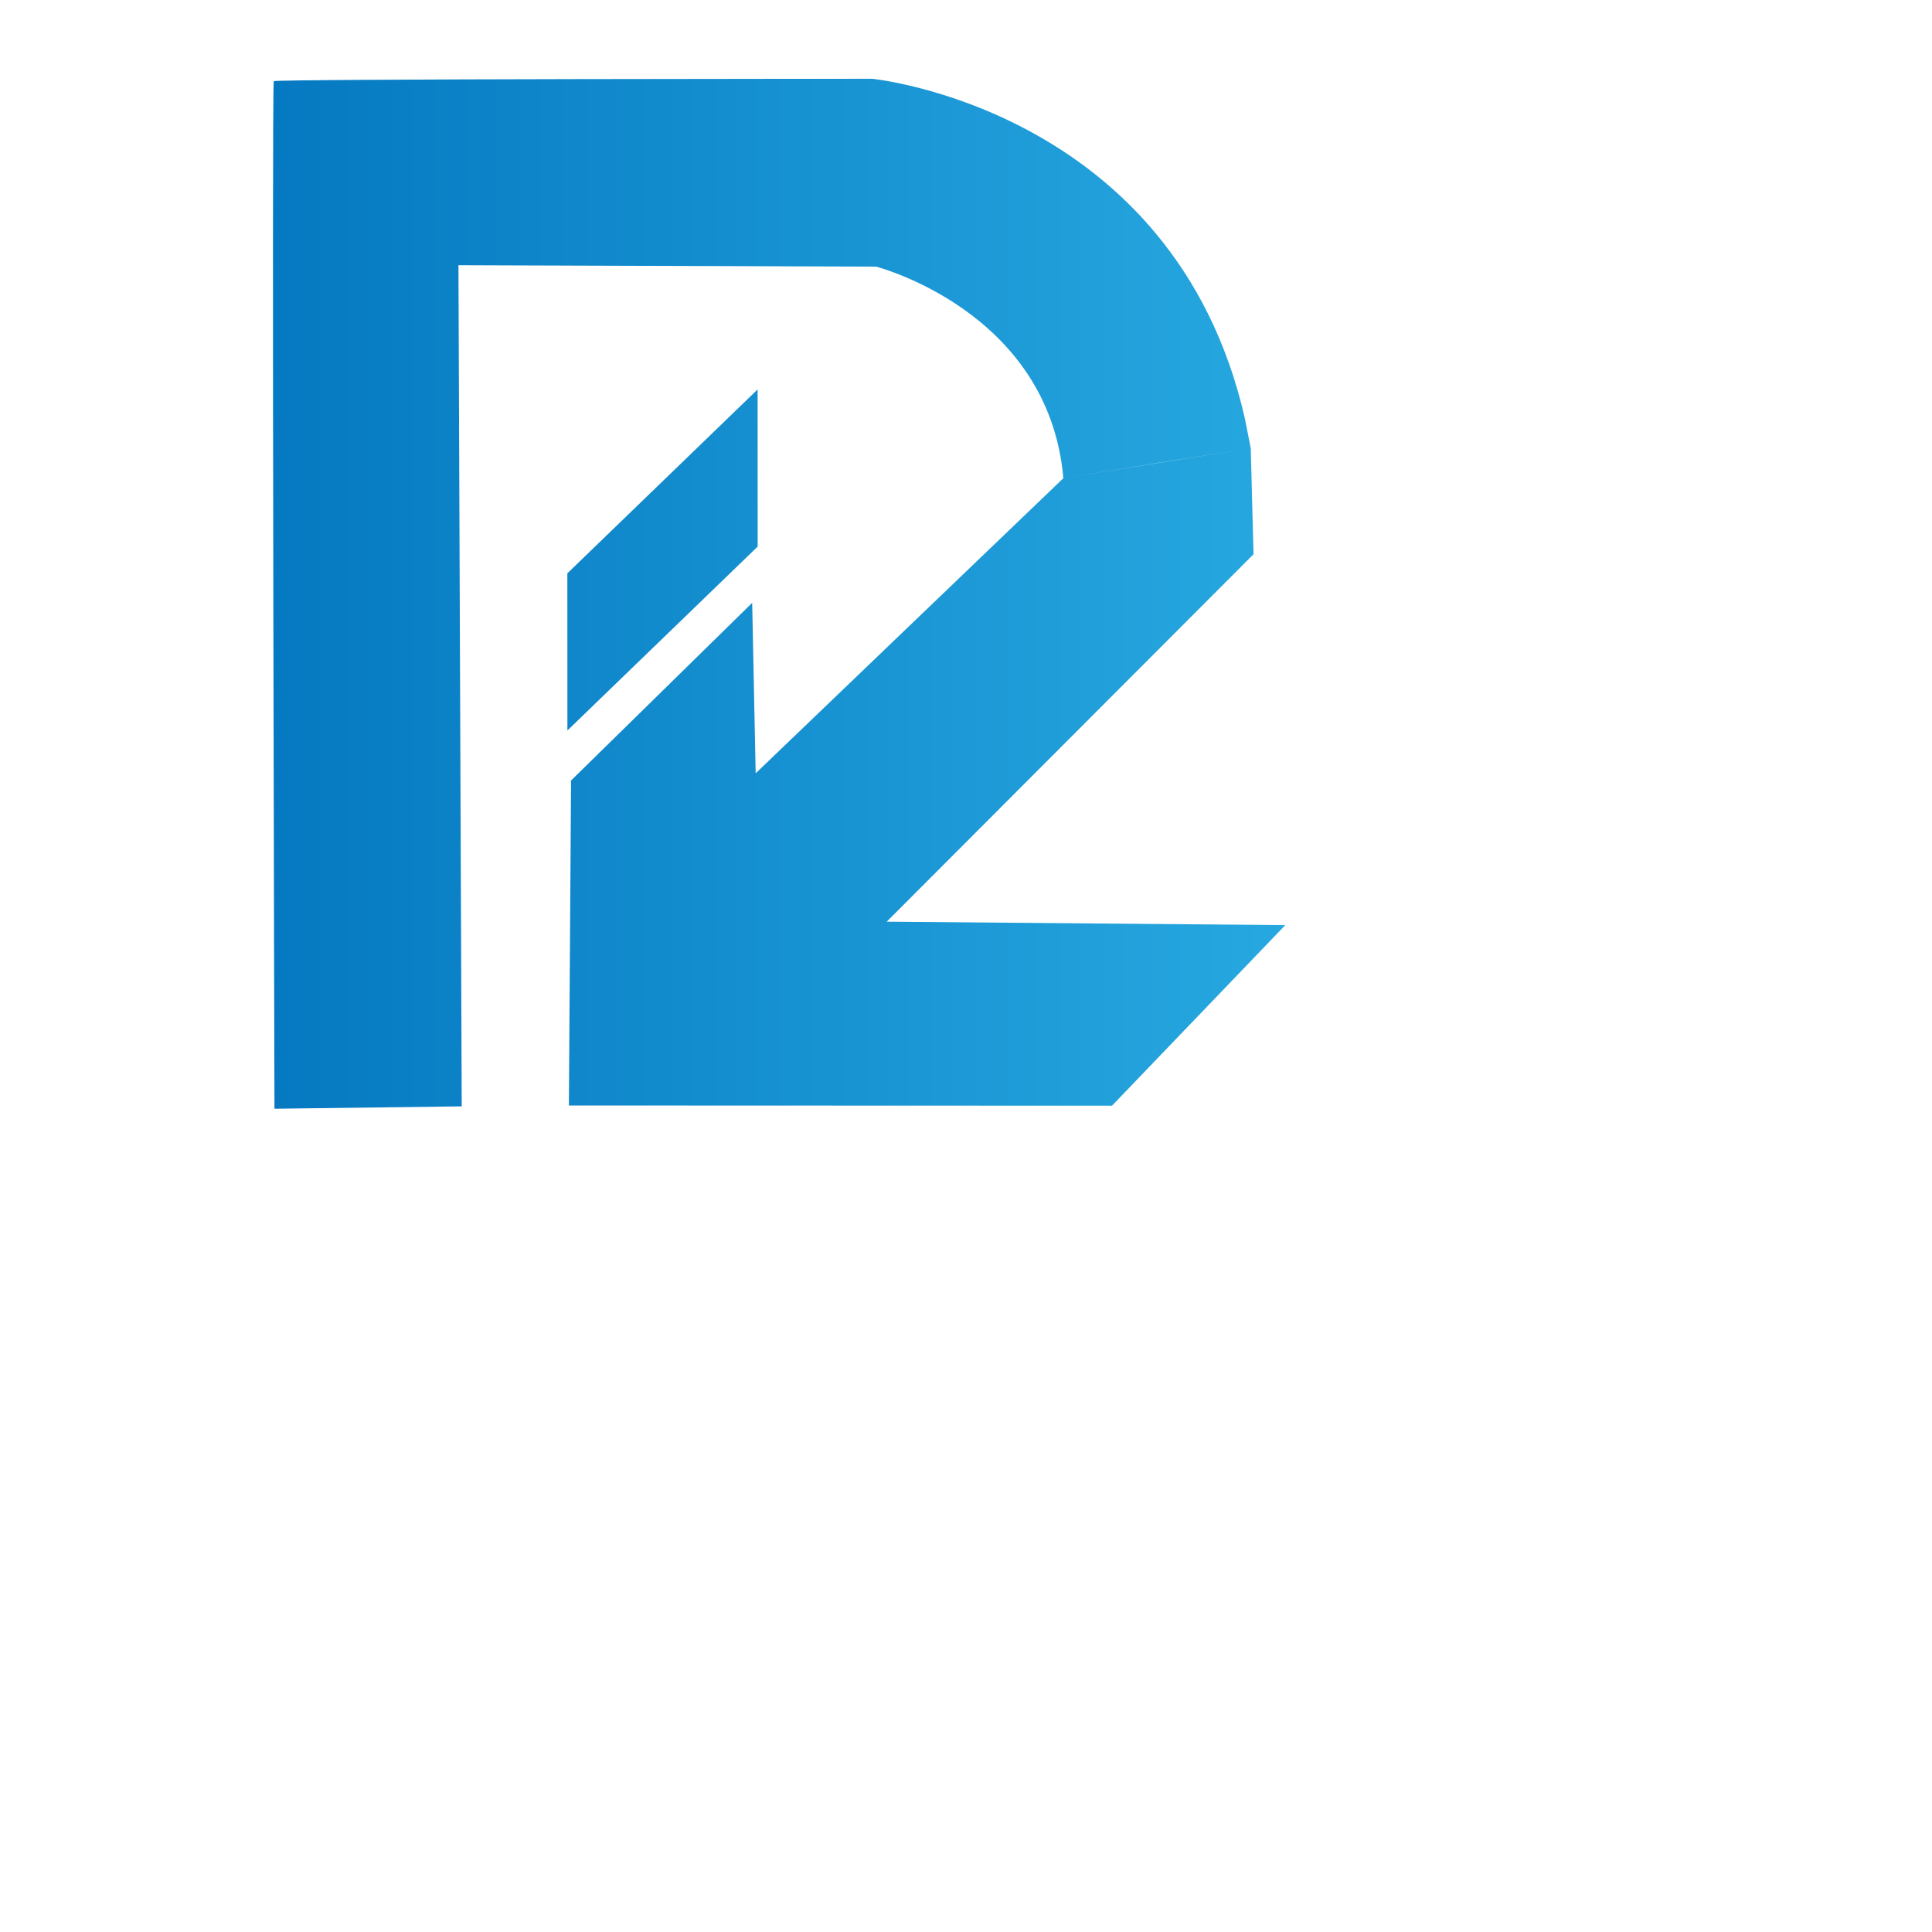 <svg viewBox="0 0 200 200" xmlns="http://www.w3.org/2000/svg" fill-rule="evenodd" clip-rule="evenodd" stroke-linecap="round" stroke-linejoin="round" stroke-miterlimit="1.5">
  <path d="M93.754 50.218c-1.569-17.236-19.377-21.801-19.377-21.801l-43.234-.147.339 87.074-19.384.247S11.805 9.458 12.027 9.218c.222-.24 61.962-.247 61.962-.247s31.194 3.116 38.54 35.052l.634 3.182-9.019 1.448-10.381 1.666c19.386-3.136.077-.029 19.4-3.114l.287 10.984-37.973 38.039 41.262.354L98.8 115.276l-56.224-.02.225-33.644 18.75-18.391.361 17.646 31.851-30.548-.009-.101zm-51.337 9.948l.005 16.269 19.697-19.039-.005-16.269-19.697 19.039z" fill="url(#_Linear1)" transform="translate(16.315 -.815)"/>
  <defs>
    <linearGradient id="_Linear1" x2="1" gradientUnits="userSpaceOnUse" gradientTransform="matrix(104.795 0 0 106.62 11.944 62.28)">
      <stop offset="0" stop-color="#0579c1"/>
      <stop offset="1" stop-color="#27a8e0"/>
    </linearGradient>
  </defs>
</svg>
